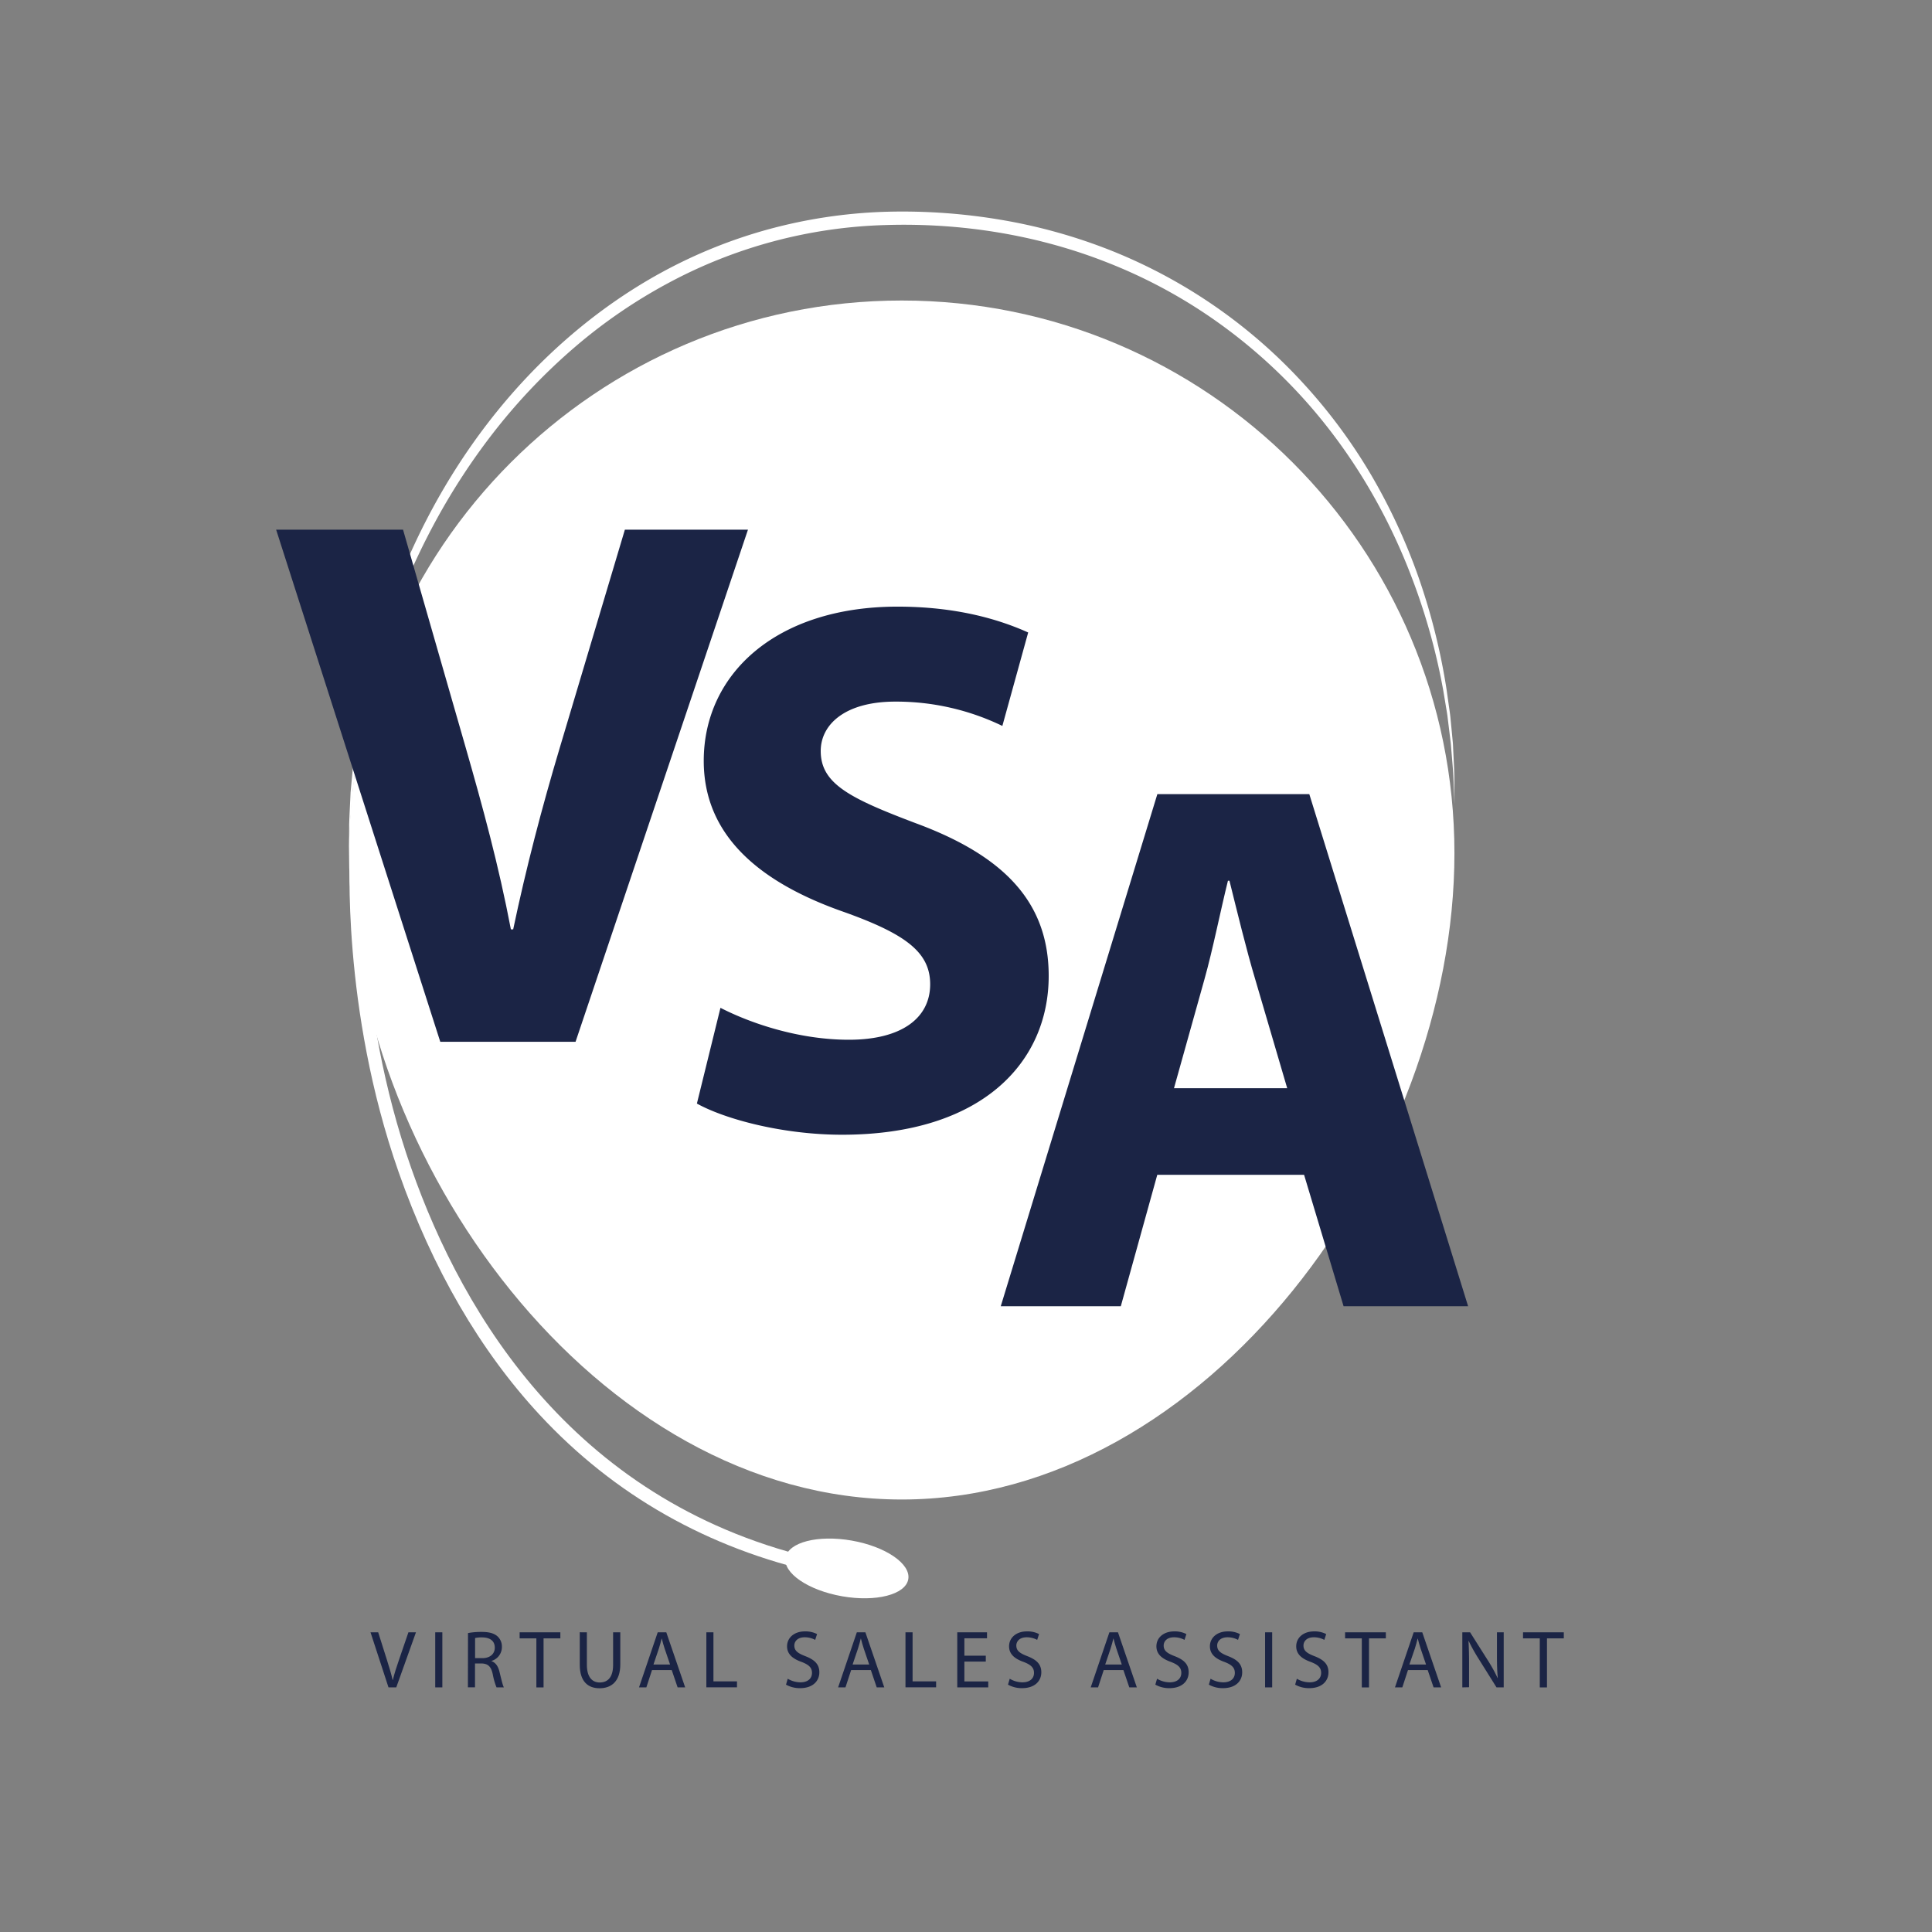 <svg id="Layer_1" data-name="Layer 1" xmlns="http://www.w3.org/2000/svg" viewBox="0 0 1024 1024"><rect x="0" y="0" width="1024" height="1024" fill="#808080" stroke="none"/><defs><style>.cls-1{fill:#fff;}.cls-2{fill:#1b2445;}</style></defs><title>vsa</title><path class="cls-1" d="M433.86,833.72c-58.62-13-108.39-41.28-147.92-83.93-31.57-34.06-56.68-77.31-74.65-128.54-30.52-87-25.8-168.26-25.79-169.07l7,.09c0,.8-4.7,81,25.46,166.85,27.7,78.88,87.91,179,217.42,207.77Z"/><ellipse class="cls-1" cx="448.86" cy="831.22" rx="14.98" ry="33.02" transform="translate(-447.65 1129) rotate(-80)"/><path class="cls-1" d="M770.88,452.22c0,161.79-131.16,342.55-292.94,342.55S185,614,185,452.22,316.15,159.28,477.94,159.28,770.88,290.44,770.88,452.22Z"/><path class="cls-1" d="M185,452.22l.06-15.2c.15-5.07.45-10.14.67-15.21l.09-1.9L186,418l.35-3.79.71-7.59c.2-2.53.56-5,.91-7.56l1-7.54a382.66,382.66,0,0,1,13.68-59.4c12.38-38.76,31.1-75.69,56.06-108.08s56.18-60.15,92.23-79.8a262.94,262.94,0,0,1,57-22.88,267.4,267.4,0,0,1,60.77-9.09A313.21,313.21,0,0,1,530,116.42a287.69,287.69,0,0,1,59.14,16.47,277.29,277.29,0,0,1,100.49,69.05,287,287,0,0,1,36.64,49A311.72,311.72,0,0,1,752,306.38a337.65,337.65,0,0,1,14.73,59.16l1.06,7.55c.33,2.51.77,5,1,7.55l.73,7.58.36,3.79c.13,1.26.25,2.53.28,3.8.22,5.07.53,10.13.68,15.2l.07,15.21-.6-15.19c-.33-5-.8-10.09-1.2-15.14l-.16-1.89-.23-1.88-.46-3.77-.92-7.53c-.26-2.51-.76-5-1.15-7.49l-1.25-7.48a335,335,0,0,0-16.12-58.3c-14.11-37.74-35.42-72.82-63.16-101.88a280.94,280.94,0,0,0-45.85-38.76,272,272,0,0,0-53.1-27.85C549.4,124.36,509,118,469,119.29A258.26,258.26,0,0,0,354.1,150.08,276.75,276.75,0,0,0,304.64,184,312.92,312.92,0,0,0,263,227.41a343.6,343.6,0,0,0-33,50.43,368.14,368.14,0,0,0-24.11,55.37,380.93,380.93,0,0,0-15.1,58.62l-1.22,7.48c-.41,2.5-.83,5-1.09,7.51l-.9,7.53c-.28,2.52-.67,5-.83,7.55-.39,5-.86,10.08-1.19,15.14Z"/><path class="cls-2" d="M233.36,552.18l-87-271.44h67.26l33,114.78c9.26,32.22,17.72,63.23,24.16,97.06H272c6.85-32.62,15.31-64.84,24.57-95.85l34.63-116h65.24L305.05,552.18Z"/><path class="cls-2" d="M381.86,534.17c16.51,8.46,41.88,16.92,68.06,16.92,28.19,0,43.09-11.68,43.09-29.4,0-16.92-12.89-26.58-45.51-38.26-45.1-15.71-74.5-40.68-74.5-80.14,0-46.32,38.66-81.76,102.69-81.76,30.61,0,53.16,6.45,69.27,13.7l-13.69,49.53a129.16,129.16,0,0,0-56.79-12.89C447.9,371.87,435,384,435,398.05c0,17.32,15.3,25,50.34,38.26C533.28,454,555.83,479,555.83,517.26c0,45.5-35,84.17-109.54,84.17-31,0-61.62-8.06-76.92-16.52Z"/><path class="cls-2" d="M613.38,622.67l-19.33,69.67H530.42l83-271.43h80.54l84.17,271.43h-66l-20.94-69.67Zm68.86-45.91-16.91-57.59c-4.83-16.11-9.67-36.24-13.69-52.35h-.81c-4,16.11-8.05,36.65-12.48,52.35l-16.11,57.59Z"/><path class="cls-2" d="M205.91,894.35l-9.53-29.19h4.07L205,879.54c1.25,3.94,2.33,7.49,3.11,10.91h.09c.82-3.37,2-7.05,3.33-10.87l4.94-14.42h4l-10.44,29.19Z"/><path class="cls-2" d="M234.45,865.16v29.19h-3.77V865.16Z"/><path class="cls-2" d="M248.05,865.55a39.19,39.19,0,0,1,7.23-.6c4,0,6.62.73,8.44,2.38a7.28,7.28,0,0,1,2.3,5.54,7.67,7.67,0,0,1-5.5,7.45v.13c2.25.78,3.59,2.86,4.28,5.89,1,4.07,1.65,6.89,2.26,8h-3.9a37.06,37.06,0,0,1-2-7c-.87-4-2.43-5.54-5.85-5.67h-3.55v12.64h-3.76Zm3.76,13.3h3.86c4,0,6.58-2.21,6.58-5.54,0-3.77-2.73-5.42-6.71-5.46a15.16,15.16,0,0,0-3.73.35Z"/><path class="cls-2" d="M284.29,868.37h-8.87v-3.21H297v3.21H288.1v26h-3.81Z"/><path class="cls-2" d="M311.06,865.16v17.28c0,6.54,2.9,9.31,6.8,9.31,4.33,0,7.1-2.85,7.1-9.31V865.16h3.81v17c0,9-4.72,12.65-11,12.65-6,0-10.48-3.42-10.48-12.47v-17.2Z"/><path class="cls-2" d="M345.58,885.17l-3,9.18h-3.89l9.91-29.19h4.55l10,29.19h-4l-3.12-9.18Zm9.57-2.94-2.86-8.4c-.65-1.91-1.09-3.64-1.52-5.33h-.09c-.43,1.73-.9,3.51-1.47,5.28l-2.86,8.45Z"/><path class="cls-2" d="M374.38,865.16h3.76v26h12.48v3.16H374.38Z"/><path class="cls-2" d="M417.51,889.76a13.36,13.36,0,0,0,6.76,1.91c3.85,0,6.1-2,6.1-5,0-2.73-1.56-4.29-5.5-5.81-4.76-1.68-7.71-4.15-7.71-8.27,0-4.54,3.77-7.92,9.44-7.92a13.25,13.25,0,0,1,6.46,1.43l-1,3.07a11.66,11.66,0,0,0-5.55-1.38c-4,0-5.5,2.38-5.5,4.37,0,2.73,1.78,4.07,5.81,5.63,4.93,1.9,7.45,4.29,7.45,8.57,0,4.51-3.34,8.4-10.22,8.4a15.07,15.07,0,0,1-7.45-1.86Z"/><path class="cls-2" d="M451.12,885.17l-3,9.18h-3.9l9.92-29.19h4.54l10,29.19h-4l-3.11-9.18Zm9.57-2.94-2.86-8.4c-.65-1.91-1.08-3.64-1.52-5.33h-.08c-.44,1.73-.91,3.51-1.48,5.28l-2.85,8.45Z"/><path class="cls-2" d="M479.92,865.16h3.77v26h12.47v3.16H479.92Z"/><path class="cls-2" d="M522.49,880.67H511.14v10.52h12.65v3.16H507.37V865.16h15.77v3.17h-12v9.22h11.35Z"/><path class="cls-2" d="M535.18,889.76a13.35,13.35,0,0,0,6.75,1.91c3.86,0,6.11-2,6.11-5,0-2.73-1.56-4.29-5.5-5.81-4.76-1.68-7.71-4.15-7.71-8.27,0-4.54,3.77-7.92,9.44-7.92a13.17,13.17,0,0,1,6.45,1.43l-1,3.07a11.7,11.7,0,0,0-5.55-1.38c-4,0-5.5,2.38-5.5,4.37,0,2.73,1.78,4.07,5.81,5.63,4.93,1.9,7.44,4.29,7.44,8.57,0,4.51-3.33,8.4-10.22,8.4a15,15,0,0,1-7.44-1.86Z"/><path class="cls-2" d="M585,885.17l-3,9.18h-3.9L588,865.16h4.55l10,29.19h-4l-3.12-9.18Zm9.57-2.94-2.85-8.4c-.65-1.91-1.09-3.64-1.52-5.33h-.09c-.43,1.73-.91,3.51-1.47,5.28l-2.86,8.45Z"/><path class="cls-2" d="M613.26,889.76a13.36,13.36,0,0,0,6.76,1.91c3.85,0,6.1-2,6.1-5,0-2.73-1.55-4.29-5.5-5.81-4.76-1.68-7.7-4.15-7.7-8.27,0-4.54,3.76-7.92,9.44-7.92a13.2,13.2,0,0,1,6.45,1.43l-1,3.07a11.61,11.61,0,0,0-5.54-1.38c-4,0-5.5,2.38-5.5,4.37,0,2.73,1.77,4.07,5.8,5.63,4.94,1.9,7.45,4.29,7.45,8.57,0,4.51-3.34,8.4-10.22,8.4a15.07,15.07,0,0,1-7.45-1.86Z"/><path class="cls-2" d="M641.63,889.76a13.36,13.36,0,0,0,6.76,1.91c3.85,0,6.1-2,6.1-5,0-2.73-1.56-4.29-5.5-5.81-4.76-1.68-7.71-4.15-7.71-8.27,0-4.54,3.77-7.92,9.44-7.92a13.25,13.25,0,0,1,6.46,1.43l-1,3.07a11.63,11.63,0,0,0-5.55-1.38c-4,0-5.5,2.38-5.5,4.37,0,2.73,1.78,4.07,5.81,5.63,4.93,1.9,7.45,4.29,7.45,8.57,0,4.51-3.34,8.4-10.22,8.4a15.07,15.07,0,0,1-7.45-1.86Z"/><path class="cls-2" d="M674.28,865.16v29.19h-3.76V865.16Z"/><path class="cls-2" d="M687.36,889.76a13.36,13.36,0,0,0,6.76,1.91c3.85,0,6.11-2,6.11-5,0-2.73-1.56-4.29-5.5-5.81-4.77-1.68-7.71-4.15-7.71-8.27,0-4.54,3.76-7.92,9.44-7.92a13.2,13.2,0,0,1,6.45,1.43l-1,3.07a11.61,11.61,0,0,0-5.54-1.38c-4,0-5.5,2.38-5.5,4.37,0,2.73,1.77,4.07,5.8,5.63,4.94,1.9,7.45,4.29,7.45,8.57,0,4.51-3.34,8.4-10.22,8.4a15.07,15.07,0,0,1-7.45-1.86Z"/><path class="cls-2" d="M721.79,868.37h-8.87v-3.21h21.61v3.21H725.6v26h-3.81Z"/><path class="cls-2" d="M746.26,885.17l-3,9.18h-3.9l9.92-29.19h4.55l10,29.19h-4l-3.12-9.18Zm9.57-2.94-2.85-8.4c-.65-1.91-1.09-3.64-1.52-5.33h-.09c-.43,1.73-.91,3.51-1.47,5.28L747,882.23Z"/><path class="cls-2" d="M775.06,894.35V865.16h4.12l9.35,14.77a81.58,81.58,0,0,1,5.24,9.48l.09,0c-.35-3.9-.44-7.45-.44-12V865.16H797v29.19h-3.82l-9.26-14.81a91.74,91.74,0,0,1-5.46-9.74l-.13,0c.22,3.68.3,7.19.3,12v12.47Z"/><path class="cls-2" d="M816.12,868.37h-8.88v-3.21h21.61v3.21h-8.92v26h-3.81Z"/></svg>